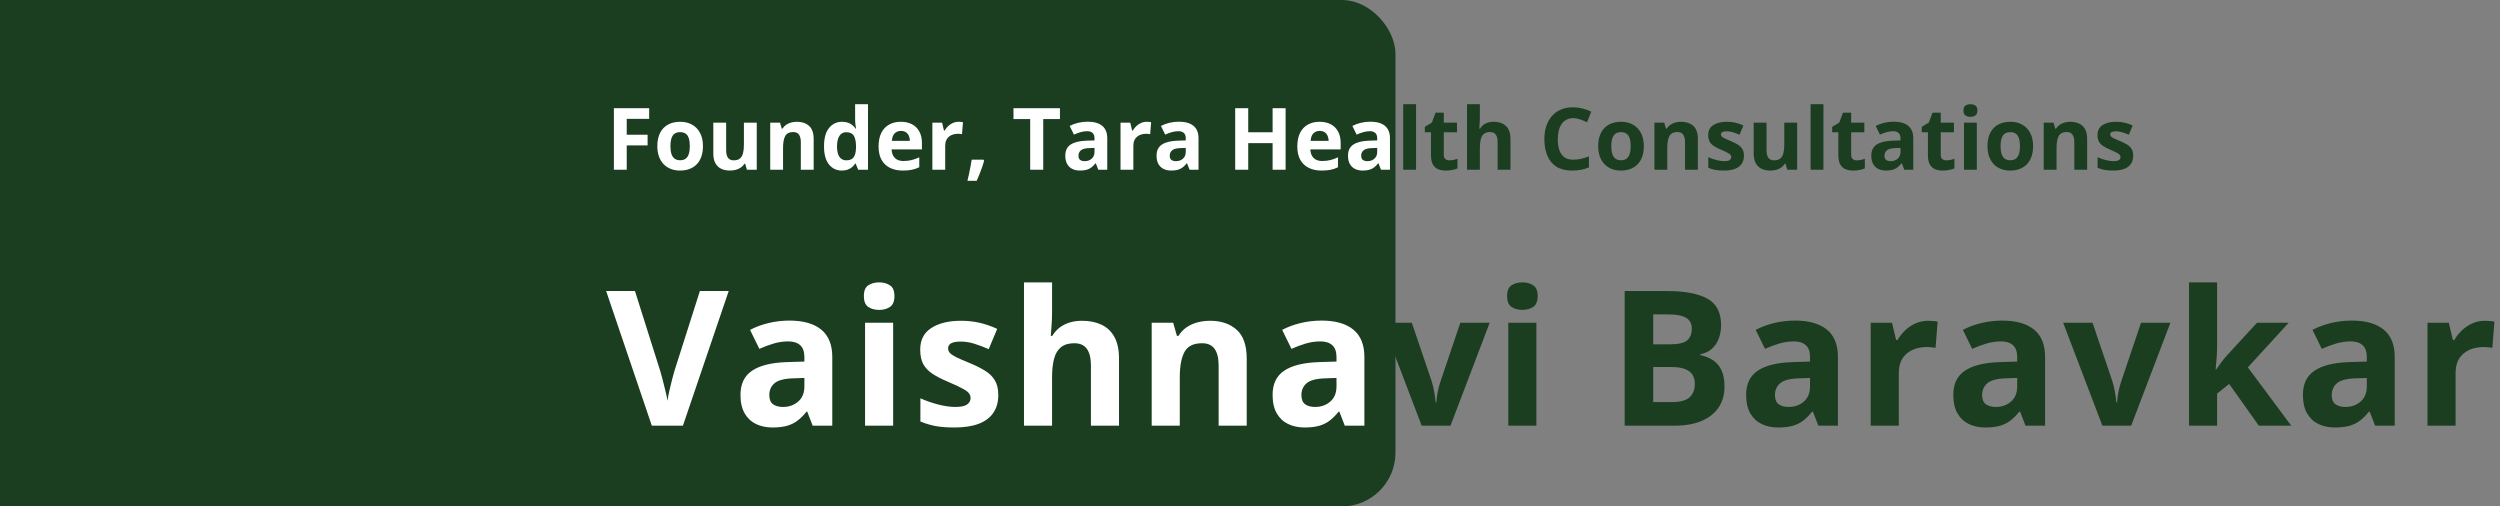 <svg width="928" height="188" viewBox="0 0 928 188" fill="none" xmlns="http://www.w3.org/2000/svg">
<rect x="0" y="0" width="928" height="188" fill="#808080" stroke="none"/>
<rect x="-22" width="540" height="188" rx="20" fill="#1A3E1F"/>
<path d="M232.641 63H227.875V40.156H240.969V44.125H232.641V50.016H240.391V53.969H232.641V63ZM260.938 54.234C260.938 55.693 260.74 56.984 260.344 58.109C259.958 59.234 259.391 60.188 258.641 60.969C257.901 61.74 257.005 62.323 255.953 62.719C254.911 63.115 253.734 63.312 252.422 63.312C251.193 63.312 250.062 63.115 249.031 62.719C248.01 62.323 247.12 61.74 246.359 60.969C245.609 60.188 245.026 59.234 244.609 58.109C244.203 56.984 244 55.693 244 54.234C244 52.297 244.344 50.656 245.031 49.312C245.719 47.969 246.698 46.948 247.969 46.25C249.24 45.552 250.755 45.203 252.516 45.203C254.151 45.203 255.599 45.552 256.859 46.25C258.13 46.948 259.125 47.969 259.844 49.312C260.573 50.656 260.938 52.297 260.938 54.234ZM248.859 54.234C248.859 55.38 248.984 56.344 249.234 57.125C249.484 57.906 249.875 58.495 250.406 58.891C250.938 59.286 251.63 59.484 252.484 59.484C253.328 59.484 254.01 59.286 254.531 58.891C255.062 58.495 255.448 57.906 255.688 57.125C255.938 56.344 256.062 55.38 256.062 54.234C256.062 53.078 255.938 52.12 255.688 51.359C255.448 50.589 255.062 50.01 254.531 49.625C254 49.24 253.307 49.047 252.453 49.047C251.193 49.047 250.276 49.479 249.703 50.344C249.141 51.208 248.859 52.505 248.859 54.234ZM280.906 45.531V63H277.25L276.609 60.766H276.359C275.984 61.359 275.516 61.844 274.953 62.219C274.391 62.594 273.771 62.87 273.094 63.047C272.417 63.224 271.714 63.312 270.984 63.312C269.734 63.312 268.646 63.094 267.719 62.656C266.792 62.208 266.068 61.516 265.547 60.578C265.036 59.641 264.781 58.422 264.781 56.922V45.531H269.547V55.734C269.547 56.984 269.771 57.927 270.219 58.562C270.667 59.198 271.38 59.516 272.359 59.516C273.328 59.516 274.089 59.297 274.641 58.859C275.193 58.411 275.578 57.76 275.797 56.906C276.026 56.042 276.141 54.99 276.141 53.75V45.531H280.906ZM295.828 45.203C297.693 45.203 299.193 45.714 300.328 46.734C301.464 47.745 302.031 49.37 302.031 51.609V63H297.266V52.797C297.266 51.547 297.036 50.604 296.578 49.969C296.13 49.333 295.422 49.016 294.453 49.016C292.995 49.016 292 49.51 291.469 50.5C290.938 51.49 290.672 52.917 290.672 54.781V63H285.906V45.531H289.547L290.188 47.766H290.453C290.828 47.161 291.292 46.672 291.844 46.297C292.406 45.922 293.026 45.646 293.703 45.469C294.391 45.292 295.099 45.203 295.828 45.203ZM312.469 63.312C310.521 63.312 308.932 62.552 307.703 61.031C306.484 59.5 305.875 57.255 305.875 54.297C305.875 51.307 306.495 49.047 307.734 47.516C308.974 45.974 310.594 45.203 312.594 45.203C313.427 45.203 314.161 45.318 314.797 45.547C315.432 45.776 315.979 46.083 316.438 46.469C316.906 46.854 317.302 47.286 317.625 47.766H317.781C317.719 47.432 317.641 46.943 317.547 46.297C317.464 45.641 317.422 44.969 317.422 44.281V38.688H322.203V63H318.547L317.625 60.734H317.422C317.12 61.214 316.74 61.651 316.281 62.047C315.833 62.432 315.297 62.74 314.672 62.969C314.047 63.198 313.312 63.312 312.469 63.312ZM314.141 59.516C315.443 59.516 316.359 59.13 316.891 58.359C317.432 57.578 317.719 56.406 317.75 54.844V54.328C317.75 52.63 317.49 51.333 316.969 50.438C316.448 49.531 315.479 49.078 314.062 49.078C313.01 49.078 312.188 49.531 311.594 50.438C311 51.344 310.703 52.651 310.703 54.359C310.703 56.068 311 57.354 311.594 58.219C312.198 59.083 313.047 59.516 314.141 59.516ZM334.391 45.203C336.005 45.203 337.396 45.516 338.562 46.141C339.729 46.755 340.63 47.651 341.266 48.828C341.901 50.005 342.219 51.443 342.219 53.141V55.453H330.953C331.005 56.797 331.406 57.854 332.156 58.625C332.917 59.385 333.969 59.766 335.312 59.766C336.427 59.766 337.448 59.651 338.375 59.422C339.302 59.193 340.255 58.849 341.234 58.391V62.078C340.37 62.505 339.464 62.818 338.516 63.016C337.578 63.214 336.438 63.312 335.094 63.312C333.344 63.312 331.792 62.99 330.438 62.344C329.094 61.698 328.036 60.714 327.266 59.391C326.505 58.068 326.125 56.401 326.125 54.391C326.125 52.349 326.469 50.651 327.156 49.297C327.854 47.932 328.823 46.911 330.062 46.234C331.302 45.547 332.745 45.203 334.391 45.203ZM334.422 48.594C333.495 48.594 332.724 48.891 332.109 49.484C331.505 50.078 331.156 51.01 331.062 52.281H337.75C337.74 51.573 337.609 50.943 337.359 50.391C337.12 49.839 336.755 49.401 336.266 49.078C335.786 48.755 335.172 48.594 334.422 48.594ZM355.844 45.203C356.083 45.203 356.359 45.219 356.672 45.25C356.995 45.271 357.255 45.302 357.453 45.344L357.094 49.812C356.938 49.76 356.714 49.724 356.422 49.703C356.141 49.672 355.896 49.656 355.688 49.656C355.073 49.656 354.474 49.734 353.891 49.891C353.318 50.047 352.802 50.302 352.344 50.656C351.885 51 351.521 51.458 351.25 52.031C350.99 52.594 350.859 53.286 350.859 54.109V63H346.094V45.531H349.703L350.406 48.469H350.641C350.984 47.875 351.411 47.333 351.922 46.844C352.443 46.344 353.031 45.948 353.688 45.656C354.354 45.354 355.073 45.203 355.844 45.203ZM365.062 59.281L365.297 59.641C365.109 60.391 364.865 61.198 364.562 62.062C364.271 62.927 363.948 63.792 363.594 64.656C363.25 65.521 362.901 66.344 362.547 67.125H359.109C359.318 66.281 359.521 65.396 359.719 64.469C359.917 63.542 360.099 62.63 360.266 61.734C360.443 60.839 360.583 60.021 360.688 59.281H365.062ZM387.25 63H382.406V44.188H376.203V40.156H393.453V44.188H387.25V63ZM403.75 45.172C406.094 45.172 407.891 45.682 409.141 46.703C410.391 47.724 411.016 49.276 411.016 51.359V63H407.688L406.766 60.625H406.641C406.141 61.25 405.63 61.76 405.109 62.156C404.589 62.552 403.99 62.844 403.312 63.031C402.635 63.219 401.812 63.312 400.844 63.312C399.812 63.312 398.885 63.115 398.062 62.719C397.25 62.323 396.609 61.719 396.141 60.906C395.672 60.083 395.438 59.042 395.438 57.781C395.438 55.927 396.089 54.562 397.391 53.688C398.693 52.802 400.646 52.312 403.25 52.219L406.281 52.125V51.359C406.281 50.443 406.042 49.771 405.562 49.344C405.083 48.917 404.417 48.703 403.562 48.703C402.719 48.703 401.891 48.823 401.078 49.062C400.266 49.302 399.453 49.604 398.641 49.969L397.062 46.75C397.99 46.26 399.026 45.875 400.172 45.594C401.328 45.312 402.521 45.172 403.75 45.172ZM406.281 54.906L404.438 54.969C402.896 55.01 401.823 55.286 401.219 55.797C400.625 56.307 400.328 56.979 400.328 57.812C400.328 58.542 400.542 59.062 400.969 59.375C401.396 59.677 401.953 59.828 402.641 59.828C403.661 59.828 404.521 59.526 405.219 58.922C405.927 58.318 406.281 57.458 406.281 56.344V54.906ZM425.688 45.203C425.927 45.203 426.203 45.219 426.516 45.25C426.839 45.271 427.099 45.302 427.297 45.344L426.938 49.812C426.781 49.76 426.557 49.724 426.266 49.703C425.984 49.672 425.74 49.656 425.531 49.656C424.917 49.656 424.318 49.734 423.734 49.891C423.161 50.047 422.646 50.302 422.188 50.656C421.729 51 421.365 51.458 421.094 52.031C420.833 52.594 420.703 53.286 420.703 54.109V63H415.938V45.531H419.547L420.25 48.469H420.484C420.828 47.875 421.255 47.333 421.766 46.844C422.286 46.344 422.875 45.948 423.531 45.656C424.198 45.354 424.917 45.203 425.688 45.203ZM437.625 45.172C439.969 45.172 441.766 45.682 443.016 46.703C444.266 47.724 444.891 49.276 444.891 51.359V63H441.562L440.641 60.625H440.516C440.016 61.25 439.505 61.76 438.984 62.156C438.464 62.552 437.865 62.844 437.188 63.031C436.51 63.219 435.688 63.312 434.719 63.312C433.688 63.312 432.76 63.115 431.938 62.719C431.125 62.323 430.484 61.719 430.016 60.906C429.547 60.083 429.312 59.042 429.312 57.781C429.312 55.927 429.964 54.562 431.266 53.688C432.568 52.802 434.521 52.312 437.125 52.219L440.156 52.125V51.359C440.156 50.443 439.917 49.771 439.438 49.344C438.958 48.917 438.292 48.703 437.438 48.703C436.594 48.703 435.766 48.823 434.953 49.062C434.141 49.302 433.328 49.604 432.516 49.969L430.938 46.75C431.865 46.26 432.901 45.875 434.047 45.594C435.203 45.312 436.396 45.172 437.625 45.172ZM440.156 54.906L438.312 54.969C436.771 55.01 435.698 55.286 435.094 55.797C434.5 56.307 434.203 56.979 434.203 57.812C434.203 58.542 434.417 59.062 434.844 59.375C435.271 59.677 435.828 59.828 436.516 59.828C437.536 59.828 438.396 59.526 439.094 58.922C439.802 58.318 440.156 57.458 440.156 56.344V54.906ZM477.219 63H472.391V53.141H463.344V63H458.5V40.156H463.344V49.109H472.391V40.156H477.219V63ZM489.828 45.203C491.443 45.203 492.833 45.516 494 46.141C495.167 46.755 496.068 47.651 496.703 48.828C497.339 50.005 497.656 51.443 497.656 53.141V55.453H486.391C486.443 56.797 486.844 57.854 487.594 58.625C488.354 59.385 489.406 59.766 490.75 59.766C491.865 59.766 492.885 59.651 493.812 59.422C494.74 59.193 495.693 58.849 496.672 58.391V62.078C495.807 62.505 494.901 62.818 493.953 63.016C493.016 63.214 491.875 63.312 490.531 63.312C488.781 63.312 487.229 62.99 485.875 62.344C484.531 61.698 483.474 60.714 482.703 59.391C481.943 58.068 481.562 56.401 481.562 54.391C481.562 52.349 481.906 50.651 482.594 49.297C483.292 47.932 484.26 46.911 485.5 46.234C486.74 45.547 488.182 45.203 489.828 45.203ZM489.859 48.594C488.932 48.594 488.161 48.891 487.547 49.484C486.943 50.078 486.594 51.01 486.5 52.281H493.188C493.177 51.573 493.047 50.943 492.797 50.391C492.557 49.839 492.193 49.401 491.703 49.078C491.224 48.755 490.609 48.594 489.859 48.594ZM508.688 45.172C511.031 45.172 512.828 45.682 514.078 46.703C515.328 47.724 515.953 49.276 515.953 51.359V63H512.625L511.703 60.625H511.578C511.078 61.25 510.568 61.76 510.047 62.156C509.526 62.552 508.927 62.844 508.25 63.031C507.573 63.219 506.75 63.312 505.781 63.312C504.75 63.312 503.823 63.115 503 62.719C502.188 62.323 501.547 61.719 501.078 60.906C500.609 60.083 500.375 59.042 500.375 57.781C500.375 55.927 501.026 54.562 502.328 53.688C503.63 52.802 505.583 52.312 508.188 52.219L511.219 52.125V51.359C511.219 50.443 510.979 49.771 510.5 49.344C510.021 48.917 509.354 48.703 508.5 48.703C507.656 48.703 506.828 48.823 506.016 49.062C505.203 49.302 504.391 49.604 503.578 49.969L502 46.75C502.927 46.26 503.964 45.875 505.109 45.594C506.266 45.312 507.458 45.172 508.688 45.172ZM511.219 54.906L509.375 54.969C507.833 55.01 506.76 55.286 506.156 55.797C505.562 56.307 505.266 56.979 505.266 57.812C505.266 58.542 505.479 59.062 505.906 59.375C506.333 59.677 506.891 59.828 507.578 59.828C508.599 59.828 509.458 59.526 510.156 58.922C510.865 58.318 511.219 57.458 511.219 56.344V54.906Z" fill="white"/>
<path d="M525.641 63H520.875V38.688H525.641V63ZM538.016 59.516C538.536 59.516 539.042 59.464 539.531 59.359C540.031 59.255 540.526 59.125 541.016 58.969V62.516C540.505 62.745 539.87 62.932 539.109 63.078C538.359 63.234 537.536 63.312 536.641 63.312C535.599 63.312 534.661 63.146 533.828 62.812C533.005 62.469 532.354 61.88 531.875 61.047C531.406 60.203 531.172 59.031 531.172 57.531V49.109H528.891V47.094L531.516 45.5L532.891 41.812H535.938V45.531H540.828V49.109H535.938V57.531C535.938 58.198 536.125 58.698 536.5 59.031C536.885 59.354 537.391 59.516 538.016 59.516ZM549.328 38.688V43.641C549.328 44.505 549.297 45.328 549.234 46.109C549.182 46.891 549.141 47.443 549.109 47.766H549.359C549.734 47.161 550.177 46.672 550.688 46.297C551.208 45.922 551.781 45.646 552.406 45.469C553.031 45.292 553.703 45.203 554.422 45.203C555.682 45.203 556.781 45.427 557.719 45.875C558.656 46.312 559.385 47.005 559.906 47.953C560.427 48.891 560.688 50.109 560.688 51.609V63H555.922V52.797C555.922 51.547 555.693 50.604 555.234 49.969C554.776 49.333 554.068 49.016 553.109 49.016C552.151 49.016 551.396 49.24 550.844 49.688C550.292 50.125 549.901 50.776 549.672 51.641C549.443 52.495 549.328 53.542 549.328 54.781V63H544.562V38.688H549.328ZM583.984 43.859C583.057 43.859 582.234 44.042 581.516 44.406C580.807 44.76 580.208 45.276 579.719 45.953C579.24 46.63 578.875 47.448 578.625 48.406C578.375 49.365 578.25 50.443 578.25 51.641C578.25 53.255 578.448 54.635 578.844 55.781C579.25 56.917 579.875 57.786 580.719 58.391C581.562 58.984 582.651 59.281 583.984 59.281C584.911 59.281 585.839 59.177 586.766 58.969C587.703 58.76 588.719 58.464 589.812 58.078V62.141C588.802 62.557 587.807 62.854 586.828 63.031C585.849 63.219 584.75 63.312 583.531 63.312C581.177 63.312 579.24 62.828 577.719 61.859C576.208 60.88 575.089 59.516 574.359 57.766C573.63 56.005 573.266 53.953 573.266 51.609C573.266 49.88 573.5 48.297 573.969 46.859C574.438 45.422 575.125 44.177 576.031 43.125C576.938 42.073 578.057 41.26 579.391 40.688C580.724 40.115 582.255 39.828 583.984 39.828C585.12 39.828 586.255 39.974 587.391 40.266C588.536 40.547 589.63 40.938 590.672 41.438L589.109 45.375C588.255 44.969 587.396 44.615 586.531 44.312C585.667 44.01 584.818 43.859 583.984 43.859ZM610.188 54.234C610.188 55.693 609.99 56.984 609.594 58.109C609.208 59.234 608.641 60.188 607.891 60.969C607.151 61.74 606.255 62.323 605.203 62.719C604.161 63.115 602.984 63.312 601.672 63.312C600.443 63.312 599.312 63.115 598.281 62.719C597.26 62.323 596.37 61.74 595.609 60.969C594.859 60.188 594.276 59.234 593.859 58.109C593.453 56.984 593.25 55.693 593.25 54.234C593.25 52.297 593.594 50.656 594.281 49.312C594.969 47.969 595.948 46.948 597.219 46.25C598.49 45.552 600.005 45.203 601.766 45.203C603.401 45.203 604.849 45.552 606.109 46.25C607.38 46.948 608.375 47.969 609.094 49.312C609.823 50.656 610.188 52.297 610.188 54.234ZM598.109 54.234C598.109 55.38 598.234 56.344 598.484 57.125C598.734 57.906 599.125 58.495 599.656 58.891C600.188 59.286 600.88 59.484 601.734 59.484C602.578 59.484 603.26 59.286 603.781 58.891C604.312 58.495 604.698 57.906 604.938 57.125C605.188 56.344 605.312 55.38 605.312 54.234C605.312 53.078 605.188 52.12 604.938 51.359C604.698 50.589 604.312 50.01 603.781 49.625C603.25 49.24 602.557 49.047 601.703 49.047C600.443 49.047 599.526 49.479 598.953 50.344C598.391 51.208 598.109 52.505 598.109 54.234ZM624.047 45.203C625.911 45.203 627.411 45.714 628.547 46.734C629.682 47.745 630.25 49.37 630.25 51.609V63H625.484V52.797C625.484 51.547 625.255 50.604 624.797 49.969C624.349 49.333 623.641 49.016 622.672 49.016C621.214 49.016 620.219 49.51 619.688 50.5C619.156 51.49 618.891 52.917 618.891 54.781V63H614.125V45.531H617.766L618.406 47.766H618.672C619.047 47.161 619.51 46.672 620.062 46.297C620.625 45.922 621.245 45.646 621.922 45.469C622.609 45.292 623.318 45.203 624.047 45.203ZM647.344 57.812C647.344 59 647.062 60.005 646.5 60.828C645.948 61.641 645.12 62.26 644.016 62.688C642.911 63.104 641.536 63.312 639.891 63.312C638.672 63.312 637.625 63.234 636.75 63.078C635.885 62.922 635.01 62.661 634.125 62.297V58.359C635.073 58.786 636.089 59.141 637.172 59.422C638.266 59.693 639.224 59.828 640.047 59.828C640.974 59.828 641.635 59.693 642.031 59.422C642.438 59.141 642.641 58.776 642.641 58.328C642.641 58.036 642.557 57.776 642.391 57.547C642.234 57.307 641.891 57.042 641.359 56.75C640.828 56.448 639.995 56.057 638.859 55.578C637.766 55.12 636.865 54.656 636.156 54.188C635.458 53.719 634.938 53.167 634.594 52.531C634.26 51.885 634.094 51.068 634.094 50.078C634.094 48.464 634.719 47.25 635.969 46.438C637.229 45.615 638.911 45.203 641.016 45.203C642.099 45.203 643.13 45.312 644.109 45.531C645.099 45.75 646.115 46.099 647.156 46.578L645.719 50.016C644.854 49.641 644.036 49.333 643.266 49.094C642.505 48.854 641.729 48.734 640.938 48.734C640.24 48.734 639.714 48.828 639.359 49.016C639.005 49.203 638.828 49.49 638.828 49.875C638.828 50.156 638.917 50.406 639.094 50.625C639.281 50.844 639.635 51.089 640.156 51.359C640.688 51.62 641.464 51.958 642.484 52.375C643.474 52.781 644.333 53.208 645.062 53.656C645.792 54.094 646.354 54.641 646.75 55.297C647.146 55.943 647.344 56.781 647.344 57.812ZM667.094 45.531V63H663.438L662.797 60.766H662.547C662.172 61.359 661.703 61.844 661.141 62.219C660.578 62.594 659.958 62.87 659.281 63.047C658.604 63.224 657.901 63.312 657.172 63.312C655.922 63.312 654.833 63.094 653.906 62.656C652.979 62.208 652.255 61.516 651.734 60.578C651.224 59.641 650.969 58.422 650.969 56.922V45.531H655.734V55.734C655.734 56.984 655.958 57.927 656.406 58.562C656.854 59.198 657.568 59.516 658.547 59.516C659.516 59.516 660.276 59.297 660.828 58.859C661.38 58.411 661.766 57.76 661.984 56.906C662.214 56.042 662.328 54.99 662.328 53.75V45.531H667.094ZM676.859 63H672.094V38.688H676.859V63ZM689.234 59.516C689.755 59.516 690.26 59.464 690.75 59.359C691.25 59.255 691.745 59.125 692.234 58.969V62.516C691.724 62.745 691.089 62.932 690.328 63.078C689.578 63.234 688.755 63.312 687.859 63.312C686.818 63.312 685.88 63.146 685.047 62.812C684.224 62.469 683.573 61.88 683.094 61.047C682.625 60.203 682.391 59.031 682.391 57.531V49.109H680.109V47.094L682.734 45.5L684.109 41.812H687.156V45.531H692.047V49.109H687.156V57.531C687.156 58.198 687.344 58.698 687.719 59.031C688.104 59.354 688.609 59.516 689.234 59.516ZM702.938 45.172C705.281 45.172 707.078 45.682 708.328 46.703C709.578 47.724 710.203 49.276 710.203 51.359V63H706.875L705.953 60.625H705.828C705.328 61.25 704.818 61.76 704.297 62.156C703.776 62.552 703.177 62.844 702.5 63.031C701.823 63.219 701 63.312 700.031 63.312C699 63.312 698.073 63.115 697.25 62.719C696.438 62.323 695.797 61.719 695.328 60.906C694.859 60.083 694.625 59.042 694.625 57.781C694.625 55.927 695.276 54.562 696.578 53.688C697.88 52.802 699.833 52.312 702.438 52.219L705.469 52.125V51.359C705.469 50.443 705.229 49.771 704.75 49.344C704.271 48.917 703.604 48.703 702.75 48.703C701.906 48.703 701.078 48.823 700.266 49.062C699.453 49.302 698.641 49.604 697.828 49.969L696.25 46.75C697.177 46.26 698.214 45.875 699.359 45.594C700.516 45.312 701.708 45.172 702.938 45.172ZM705.469 54.906L703.625 54.969C702.083 55.01 701.01 55.286 700.406 55.797C699.812 56.307 699.516 56.979 699.516 57.812C699.516 58.542 699.729 59.062 700.156 59.375C700.583 59.677 701.141 59.828 701.828 59.828C702.849 59.828 703.708 59.526 704.406 58.922C705.115 58.318 705.469 57.458 705.469 56.344V54.906ZM722.484 59.516C723.005 59.516 723.51 59.464 724 59.359C724.5 59.255 724.995 59.125 725.484 58.969V62.516C724.974 62.745 724.339 62.932 723.578 63.078C722.828 63.234 722.005 63.312 721.109 63.312C720.068 63.312 719.13 63.146 718.297 62.812C717.474 62.469 716.823 61.88 716.344 61.047C715.875 60.203 715.641 59.031 715.641 57.531V49.109H713.359V47.094L715.984 45.5L717.359 41.812H720.406V45.531H725.297V49.109H720.406V57.531C720.406 58.198 720.594 58.698 720.969 59.031C721.354 59.354 721.859 59.516 722.484 59.516ZM733.797 45.531V63H729.031V45.531H733.797ZM731.422 38.688C732.13 38.688 732.74 38.854 733.25 39.188C733.76 39.51 734.016 40.12 734.016 41.016C734.016 41.901 733.76 42.516 733.25 42.859C732.74 43.193 732.13 43.359 731.422 43.359C730.703 43.359 730.089 43.193 729.578 42.859C729.078 42.516 728.828 41.901 728.828 41.016C728.828 40.12 729.078 39.51 729.578 39.188C730.089 38.854 730.703 38.688 731.422 38.688ZM754.688 54.234C754.688 55.693 754.49 56.984 754.094 58.109C753.708 59.234 753.141 60.188 752.391 60.969C751.651 61.74 750.755 62.323 749.703 62.719C748.661 63.115 747.484 63.312 746.172 63.312C744.943 63.312 743.812 63.115 742.781 62.719C741.76 62.323 740.87 61.74 740.109 60.969C739.359 60.188 738.776 59.234 738.359 58.109C737.953 56.984 737.75 55.693 737.75 54.234C737.75 52.297 738.094 50.656 738.781 49.312C739.469 47.969 740.448 46.948 741.719 46.25C742.99 45.552 744.505 45.203 746.266 45.203C747.901 45.203 749.349 45.552 750.609 46.25C751.88 46.948 752.875 47.969 753.594 49.312C754.323 50.656 754.688 52.297 754.688 54.234ZM742.609 54.234C742.609 55.38 742.734 56.344 742.984 57.125C743.234 57.906 743.625 58.495 744.156 58.891C744.688 59.286 745.38 59.484 746.234 59.484C747.078 59.484 747.76 59.286 748.281 58.891C748.812 58.495 749.198 57.906 749.438 57.125C749.688 56.344 749.812 55.38 749.812 54.234C749.812 53.078 749.688 52.12 749.438 51.359C749.198 50.589 748.812 50.01 748.281 49.625C747.75 49.24 747.057 49.047 746.203 49.047C744.943 49.047 744.026 49.479 743.453 50.344C742.891 51.208 742.609 52.505 742.609 54.234ZM768.547 45.203C770.411 45.203 771.911 45.714 773.047 46.734C774.182 47.745 774.75 49.37 774.75 51.609V63H769.984V52.797C769.984 51.547 769.755 50.604 769.297 49.969C768.849 49.333 768.141 49.016 767.172 49.016C765.714 49.016 764.719 49.51 764.188 50.5C763.656 51.49 763.391 52.917 763.391 54.781V63H758.625V45.531H762.266L762.906 47.766H763.172C763.547 47.161 764.01 46.672 764.562 46.297C765.125 45.922 765.745 45.646 766.422 45.469C767.109 45.292 767.818 45.203 768.547 45.203ZM791.844 57.812C791.844 59 791.562 60.005 791 60.828C790.448 61.641 789.62 62.26 788.516 62.688C787.411 63.104 786.036 63.312 784.391 63.312C783.172 63.312 782.125 63.234 781.25 63.078C780.385 62.922 779.51 62.661 778.625 62.297V58.359C779.573 58.786 780.589 59.141 781.672 59.422C782.766 59.693 783.724 59.828 784.547 59.828C785.474 59.828 786.135 59.693 786.531 59.422C786.938 59.141 787.141 58.776 787.141 58.328C787.141 58.036 787.057 57.776 786.891 57.547C786.734 57.307 786.391 57.042 785.859 56.75C785.328 56.448 784.495 56.057 783.359 55.578C782.266 55.12 781.365 54.656 780.656 54.188C779.958 53.719 779.438 53.167 779.094 52.531C778.76 51.885 778.594 51.068 778.594 50.078C778.594 48.464 779.219 47.25 780.469 46.438C781.729 45.615 783.411 45.203 785.516 45.203C786.599 45.203 787.63 45.312 788.609 45.531C789.599 45.75 790.615 46.099 791.656 46.578L790.219 50.016C789.354 49.641 788.536 49.333 787.766 49.094C787.005 48.854 786.229 48.734 785.438 48.734C784.74 48.734 784.214 48.828 783.859 49.016C783.505 49.203 783.328 49.49 783.328 49.875C783.328 50.156 783.417 50.406 783.594 50.625C783.781 50.844 784.135 51.089 784.656 51.359C785.188 51.62 785.964 51.958 786.984 52.375C787.974 52.781 788.833 53.208 789.562 53.656C790.292 54.094 790.854 54.641 791.25 55.297C791.646 55.943 791.844 56.781 791.844 57.812Z" fill="#1A3E1F"/>
<path d="M270.493 108.029L253.506 158H241.953L225 108.029H235.698L245.098 137.766C245.257 138.267 245.519 139.213 245.884 140.603C246.248 141.97 246.613 143.428 246.978 144.978C247.365 146.504 247.627 147.769 247.764 148.771C247.9 147.769 248.14 146.504 248.481 144.978C248.846 143.451 249.199 142.004 249.541 140.637C249.906 139.247 250.168 138.29 250.327 137.766L259.795 108.029H270.493ZM293.05 119.001C298.177 119.001 302.108 120.118 304.842 122.351C307.577 124.584 308.944 127.979 308.944 132.536V158H301.664L299.647 152.805H299.374C298.28 154.172 297.163 155.288 296.024 156.154C294.885 157.02 293.574 157.658 292.093 158.068C290.612 158.479 288.812 158.684 286.693 158.684C284.437 158.684 282.409 158.251 280.609 157.385C278.832 156.519 277.43 155.197 276.405 153.42C275.379 151.62 274.867 149.341 274.867 146.584C274.867 142.528 276.291 139.543 279.139 137.629C281.988 135.692 286.26 134.621 291.957 134.416L298.588 134.211V132.536C298.588 130.531 298.063 129.061 297.015 128.127C295.967 127.193 294.509 126.726 292.64 126.726C290.795 126.726 288.983 126.988 287.206 127.512C285.428 128.036 283.651 128.697 281.874 129.494L278.421 122.453C280.449 121.382 282.717 120.539 285.223 119.924C287.753 119.309 290.362 119.001 293.05 119.001ZM298.588 140.295L294.554 140.432C291.182 140.523 288.835 141.127 287.513 142.243C286.214 143.36 285.565 144.829 285.565 146.652C285.565 148.247 286.032 149.387 286.966 150.07C287.901 150.731 289.12 151.062 290.624 151.062C292.857 151.062 294.737 150.401 296.263 149.079C297.813 147.757 298.588 145.878 298.588 143.439V140.295ZM331.535 119.787V158H321.111V119.787H331.535ZM326.34 104.816C327.89 104.816 329.223 105.181 330.339 105.91C331.456 106.617 332.014 107.95 332.014 109.909C332.014 111.846 331.456 113.19 330.339 113.942C329.223 114.672 327.89 115.036 326.34 115.036C324.768 115.036 323.423 114.672 322.307 113.942C321.213 113.19 320.666 111.846 320.666 109.909C320.666 107.95 321.213 106.617 322.307 105.91C323.423 105.181 324.768 104.816 326.34 104.816ZM370.567 146.652C370.567 149.25 369.952 151.449 368.721 153.249C367.514 155.026 365.702 156.382 363.287 157.316C360.872 158.228 357.864 158.684 354.263 158.684C351.597 158.684 349.307 158.513 347.393 158.171C345.502 157.829 343.588 157.259 341.651 156.462V147.849C343.725 148.783 345.946 149.558 348.316 150.173C350.709 150.765 352.805 151.062 354.605 151.062C356.633 151.062 358.08 150.765 358.946 150.173C359.835 149.558 360.279 148.76 360.279 147.78C360.279 147.142 360.097 146.573 359.732 146.071C359.39 145.547 358.638 144.966 357.476 144.328C356.314 143.667 354.491 142.813 352.008 141.765C349.615 140.762 347.644 139.748 346.095 138.723C344.568 137.697 343.429 136.49 342.677 135.1C341.947 133.687 341.583 131.898 341.583 129.733C341.583 126.201 342.95 123.547 345.684 121.77C348.442 119.969 352.122 119.069 356.724 119.069C359.094 119.069 361.35 119.309 363.492 119.787C365.657 120.266 367.878 121.029 370.157 122.077L367.012 129.597C365.121 128.776 363.332 128.104 361.646 127.58C359.983 127.056 358.285 126.794 356.554 126.794C355.027 126.794 353.876 126.999 353.101 127.409C352.327 127.819 351.939 128.446 351.939 129.289C351.939 129.904 352.133 130.451 352.52 130.93C352.93 131.408 353.705 131.944 354.845 132.536C356.007 133.106 357.704 133.846 359.937 134.758C362.102 135.646 363.982 136.581 365.577 137.561C367.172 138.518 368.402 139.714 369.268 141.149C370.134 142.562 370.567 144.396 370.567 146.652ZM390.527 104.816V115.651C390.527 117.543 390.458 119.343 390.322 121.052C390.208 122.761 390.117 123.968 390.048 124.675H390.595C391.415 123.353 392.384 122.282 393.5 121.462C394.64 120.642 395.893 120.038 397.26 119.65C398.627 119.263 400.097 119.069 401.669 119.069C404.427 119.069 406.83 119.559 408.881 120.539C410.932 121.496 412.527 123.011 413.666 125.085C414.806 127.136 415.375 129.802 415.375 133.083V158H404.951V135.681C404.951 132.946 404.449 130.884 403.447 129.494C402.444 128.104 400.895 127.409 398.798 127.409C396.702 127.409 395.05 127.899 393.842 128.879C392.635 129.836 391.78 131.26 391.279 133.151C390.777 135.02 390.527 137.31 390.527 140.021V158H380.102V104.816H390.527ZM449.212 119.069C453.291 119.069 456.572 120.186 459.056 122.419C461.539 124.629 462.781 128.184 462.781 133.083V158H452.356V135.681C452.356 132.946 451.855 130.884 450.853 129.494C449.873 128.104 448.323 127.409 446.204 127.409C443.014 127.409 440.838 128.492 439.676 130.656C438.514 132.821 437.933 135.943 437.933 140.021V158H427.508V119.787H435.472L436.873 124.675H437.454C438.274 123.353 439.288 122.282 440.496 121.462C441.727 120.642 443.082 120.038 444.563 119.65C446.067 119.263 447.617 119.069 449.212 119.069ZM490.568 119.001C495.695 119.001 499.626 120.118 502.36 122.351C505.094 124.584 506.462 127.979 506.462 132.536V158H499.181L497.165 152.805H496.891C495.797 154.172 494.681 155.288 493.542 156.154C492.402 157.02 491.092 157.658 489.611 158.068C488.13 158.479 486.33 158.684 484.211 158.684C481.955 158.684 479.927 158.251 478.127 157.385C476.349 156.519 474.948 155.197 473.922 153.42C472.897 151.62 472.384 149.341 472.384 146.584C472.384 142.528 473.809 139.543 476.657 137.629C479.505 135.692 483.778 134.621 489.474 134.416L496.105 134.211V132.536C496.105 130.531 495.581 129.061 494.533 128.127C493.485 127.193 492.026 126.726 490.158 126.726C488.312 126.726 486.501 126.988 484.723 127.512C482.946 128.036 481.169 128.697 479.391 129.494L475.939 122.453C477.967 121.382 480.234 120.539 482.741 119.924C485.27 119.309 487.879 119.001 490.568 119.001ZM496.105 140.295L492.072 140.432C488.699 140.523 486.352 141.127 485.031 142.243C483.732 143.36 483.083 144.829 483.083 146.652C483.083 148.247 483.55 149.387 484.484 150.07C485.418 150.731 486.637 151.062 488.141 151.062C490.374 151.062 492.254 150.401 493.781 149.079C495.33 147.757 496.105 145.878 496.105 143.439V140.295Z" fill="white"/>
<path d="M527.72 158L513.159 119.787H524.063L531.445 141.56C531.856 142.836 532.175 144.18 532.403 145.593C532.653 147.006 532.824 148.27 532.915 149.387H533.189C533.257 148.179 533.417 146.892 533.667 145.524C533.941 144.157 534.294 142.836 534.727 141.56L542.075 119.787H552.979L538.418 158H527.72ZM570.306 119.787V158H559.882V119.787H570.306ZM565.111 104.816C566.661 104.816 567.994 105.181 569.11 105.91C570.227 106.617 570.785 107.95 570.785 109.909C570.785 111.846 570.227 113.19 569.11 113.942C567.994 114.672 566.661 115.036 565.111 115.036C563.539 115.036 562.194 114.672 561.078 113.942C559.984 113.19 559.437 111.846 559.437 109.909C559.437 107.95 559.984 106.617 561.078 105.91C562.194 105.181 563.539 104.816 565.111 104.816ZM603.082 108.029H618.634C625.287 108.029 630.323 108.964 633.741 110.832C637.159 112.701 638.868 115.982 638.868 120.676C638.868 122.567 638.561 124.276 637.945 125.803C637.353 127.329 636.487 128.583 635.348 129.562C634.208 130.542 632.818 131.18 631.178 131.477V131.818C632.841 132.16 634.345 132.753 635.689 133.596C637.034 134.416 638.105 135.624 638.902 137.219C639.723 138.791 640.133 140.887 640.133 143.508C640.133 146.538 639.392 149.136 637.911 151.301C636.43 153.465 634.311 155.129 631.554 156.291C628.819 157.43 625.561 158 621.778 158H603.082V108.029ZM613.678 127.819H619.83C622.906 127.819 625.037 127.341 626.222 126.384C627.407 125.404 627.999 123.968 627.999 122.077C627.999 120.163 627.293 118.796 625.88 117.976C624.49 117.132 622.28 116.711 619.249 116.711H613.678V127.819ZM613.678 136.228V149.25H620.582C623.772 149.25 625.994 148.635 627.247 147.404C628.5 146.174 629.127 144.522 629.127 142.448C629.127 141.218 628.854 140.135 628.307 139.201C627.76 138.267 626.837 137.538 625.538 137.014C624.262 136.49 622.496 136.228 620.24 136.228H613.678ZM666.347 119.001C671.474 119.001 675.405 120.118 678.139 122.351C680.874 124.584 682.241 127.979 682.241 132.536V158H674.961L672.944 152.805H672.671C671.577 154.172 670.46 155.288 669.321 156.154C668.182 157.02 666.871 157.658 665.39 158.068C663.909 158.479 662.109 158.684 659.99 158.684C657.734 158.684 655.706 158.251 653.906 157.385C652.129 156.519 650.727 155.197 649.702 153.42C648.676 151.62 648.164 149.341 648.164 146.584C648.164 142.528 649.588 139.543 652.436 137.629C655.284 135.692 659.557 134.621 665.254 134.416L671.884 134.211V132.536C671.884 130.531 671.36 129.061 670.312 128.127C669.264 127.193 667.806 126.726 665.937 126.726C664.091 126.726 662.28 126.988 660.503 127.512C658.725 128.036 656.948 128.697 655.171 129.494L651.718 122.453C653.746 121.382 656.014 120.539 658.52 119.924C661.049 119.309 663.658 119.001 666.347 119.001ZM671.884 140.295L667.851 140.432C664.479 140.523 662.132 141.127 660.81 142.243C659.511 143.36 658.862 144.829 658.862 146.652C658.862 148.247 659.329 149.387 660.263 150.07C661.198 150.731 662.417 151.062 663.921 151.062C666.154 151.062 668.033 150.401 669.56 149.079C671.11 147.757 671.884 145.878 671.884 143.439V140.295ZM715.736 119.069C716.26 119.069 716.863 119.104 717.547 119.172C718.253 119.217 718.823 119.286 719.256 119.377L718.47 129.152C718.128 129.038 717.638 128.959 717 128.913C716.385 128.845 715.849 128.811 715.394 128.811C714.049 128.811 712.739 128.981 711.463 129.323C710.21 129.665 709.082 130.223 708.079 130.998C707.077 131.75 706.279 132.753 705.687 134.006C705.117 135.236 704.832 136.752 704.832 138.552V158H694.407V119.787H702.303L703.841 126.213H704.354C705.106 124.914 706.04 123.729 707.156 122.658C708.296 121.564 709.583 120.699 711.019 120.061C712.477 119.4 714.049 119.069 715.736 119.069ZM743.249 119.001C748.376 119.001 752.306 120.118 755.041 122.351C757.775 124.584 759.142 127.979 759.142 132.536V158H751.862L749.846 152.805H749.572C748.478 154.172 747.362 155.288 746.222 156.154C745.083 157.02 743.773 157.658 742.292 158.068C740.811 158.479 739.011 158.684 736.891 158.684C734.636 158.684 732.608 158.251 730.807 157.385C729.03 156.519 727.629 155.197 726.603 153.42C725.578 151.62 725.065 149.341 725.065 146.584C725.065 142.528 726.489 139.543 729.338 137.629C732.186 135.692 736.458 134.621 742.155 134.416L748.786 134.211V132.536C748.786 130.531 748.262 129.061 747.214 128.127C746.166 127.193 744.707 126.726 742.839 126.726C740.993 126.726 739.181 126.988 737.404 127.512C735.627 128.036 733.849 128.697 732.072 129.494L728.62 122.453C730.648 121.382 732.915 120.539 735.422 119.924C737.951 119.309 740.56 119.001 743.249 119.001ZM748.786 140.295L744.753 140.432C741.38 140.523 739.033 141.127 737.712 142.243C736.413 143.36 735.763 144.829 735.763 146.652C735.763 148.247 736.231 149.387 737.165 150.07C738.099 150.731 739.318 151.062 740.822 151.062C743.055 151.062 744.935 150.401 746.462 149.079C748.011 147.757 748.786 145.878 748.786 143.439V140.295ZM780.401 158L765.84 119.787H776.744L784.126 141.56C784.536 142.836 784.856 144.18 785.083 145.593C785.334 147.006 785.505 148.27 785.596 149.387H785.87C785.938 148.179 786.097 146.892 786.348 145.524C786.621 144.157 786.975 142.836 787.408 141.56L794.756 119.787H805.66L791.099 158H780.401ZM822.987 104.816V128.605C822.987 130.041 822.93 131.477 822.816 132.912C822.702 134.348 822.577 135.783 822.44 137.219H822.577C823.284 136.216 824.001 135.225 824.73 134.245C825.482 133.265 826.28 132.32 827.123 131.408L837.821 119.787H849.579L834.403 136.364L850.502 158H838.471L827.465 142.517L822.987 146.105V158H812.562V104.816H822.987ZM873.025 119.001C878.152 119.001 882.083 120.118 884.817 122.351C887.551 124.584 888.919 127.979 888.919 132.536V158H881.638L879.622 152.805H879.348C878.255 154.172 877.138 155.288 875.999 156.154C874.859 157.02 873.549 157.658 872.068 158.068C870.587 158.479 868.787 158.684 866.668 158.684C864.412 158.684 862.384 158.251 860.584 157.385C858.806 156.519 857.405 155.197 856.38 153.42C855.354 151.62 854.841 149.341 854.841 146.584C854.841 142.528 856.266 139.543 859.114 137.629C861.962 135.692 866.235 134.621 871.931 134.416L878.562 134.211V132.536C878.562 130.531 878.038 129.061 876.99 128.127C875.942 127.193 874.483 126.726 872.615 126.726C870.769 126.726 868.958 126.988 867.18 127.512C865.403 128.036 863.626 128.697 861.848 129.494L858.396 122.453C860.424 121.382 862.691 120.539 865.198 119.924C867.727 119.309 870.336 119.001 873.025 119.001ZM878.562 140.295L874.529 140.432C871.157 140.523 868.81 141.127 867.488 142.243C866.189 143.36 865.54 144.829 865.54 146.652C865.54 148.247 866.007 149.387 866.941 150.07C867.875 150.731 869.094 151.062 870.598 151.062C872.831 151.062 874.711 150.401 876.238 149.079C877.787 147.757 878.562 145.878 878.562 143.439V140.295ZM922.413 119.069C922.937 119.069 923.541 119.104 924.225 119.172C924.931 119.217 925.501 119.286 925.934 119.377L925.148 129.152C924.806 129.038 924.316 128.959 923.678 128.913C923.063 128.845 922.527 128.811 922.071 128.811C920.727 128.811 919.417 128.981 918.141 129.323C916.888 129.665 915.76 130.223 914.757 130.998C913.754 131.75 912.957 132.753 912.364 134.006C911.795 135.236 911.51 136.752 911.51 138.552V158H901.085V119.787H908.981L910.519 126.213H911.031C911.783 124.914 912.718 123.729 913.834 122.658C914.973 121.564 916.261 120.699 917.696 120.061C919.155 119.4 920.727 119.069 922.413 119.069Z" fill="#1A3E1F"/>
</svg>
